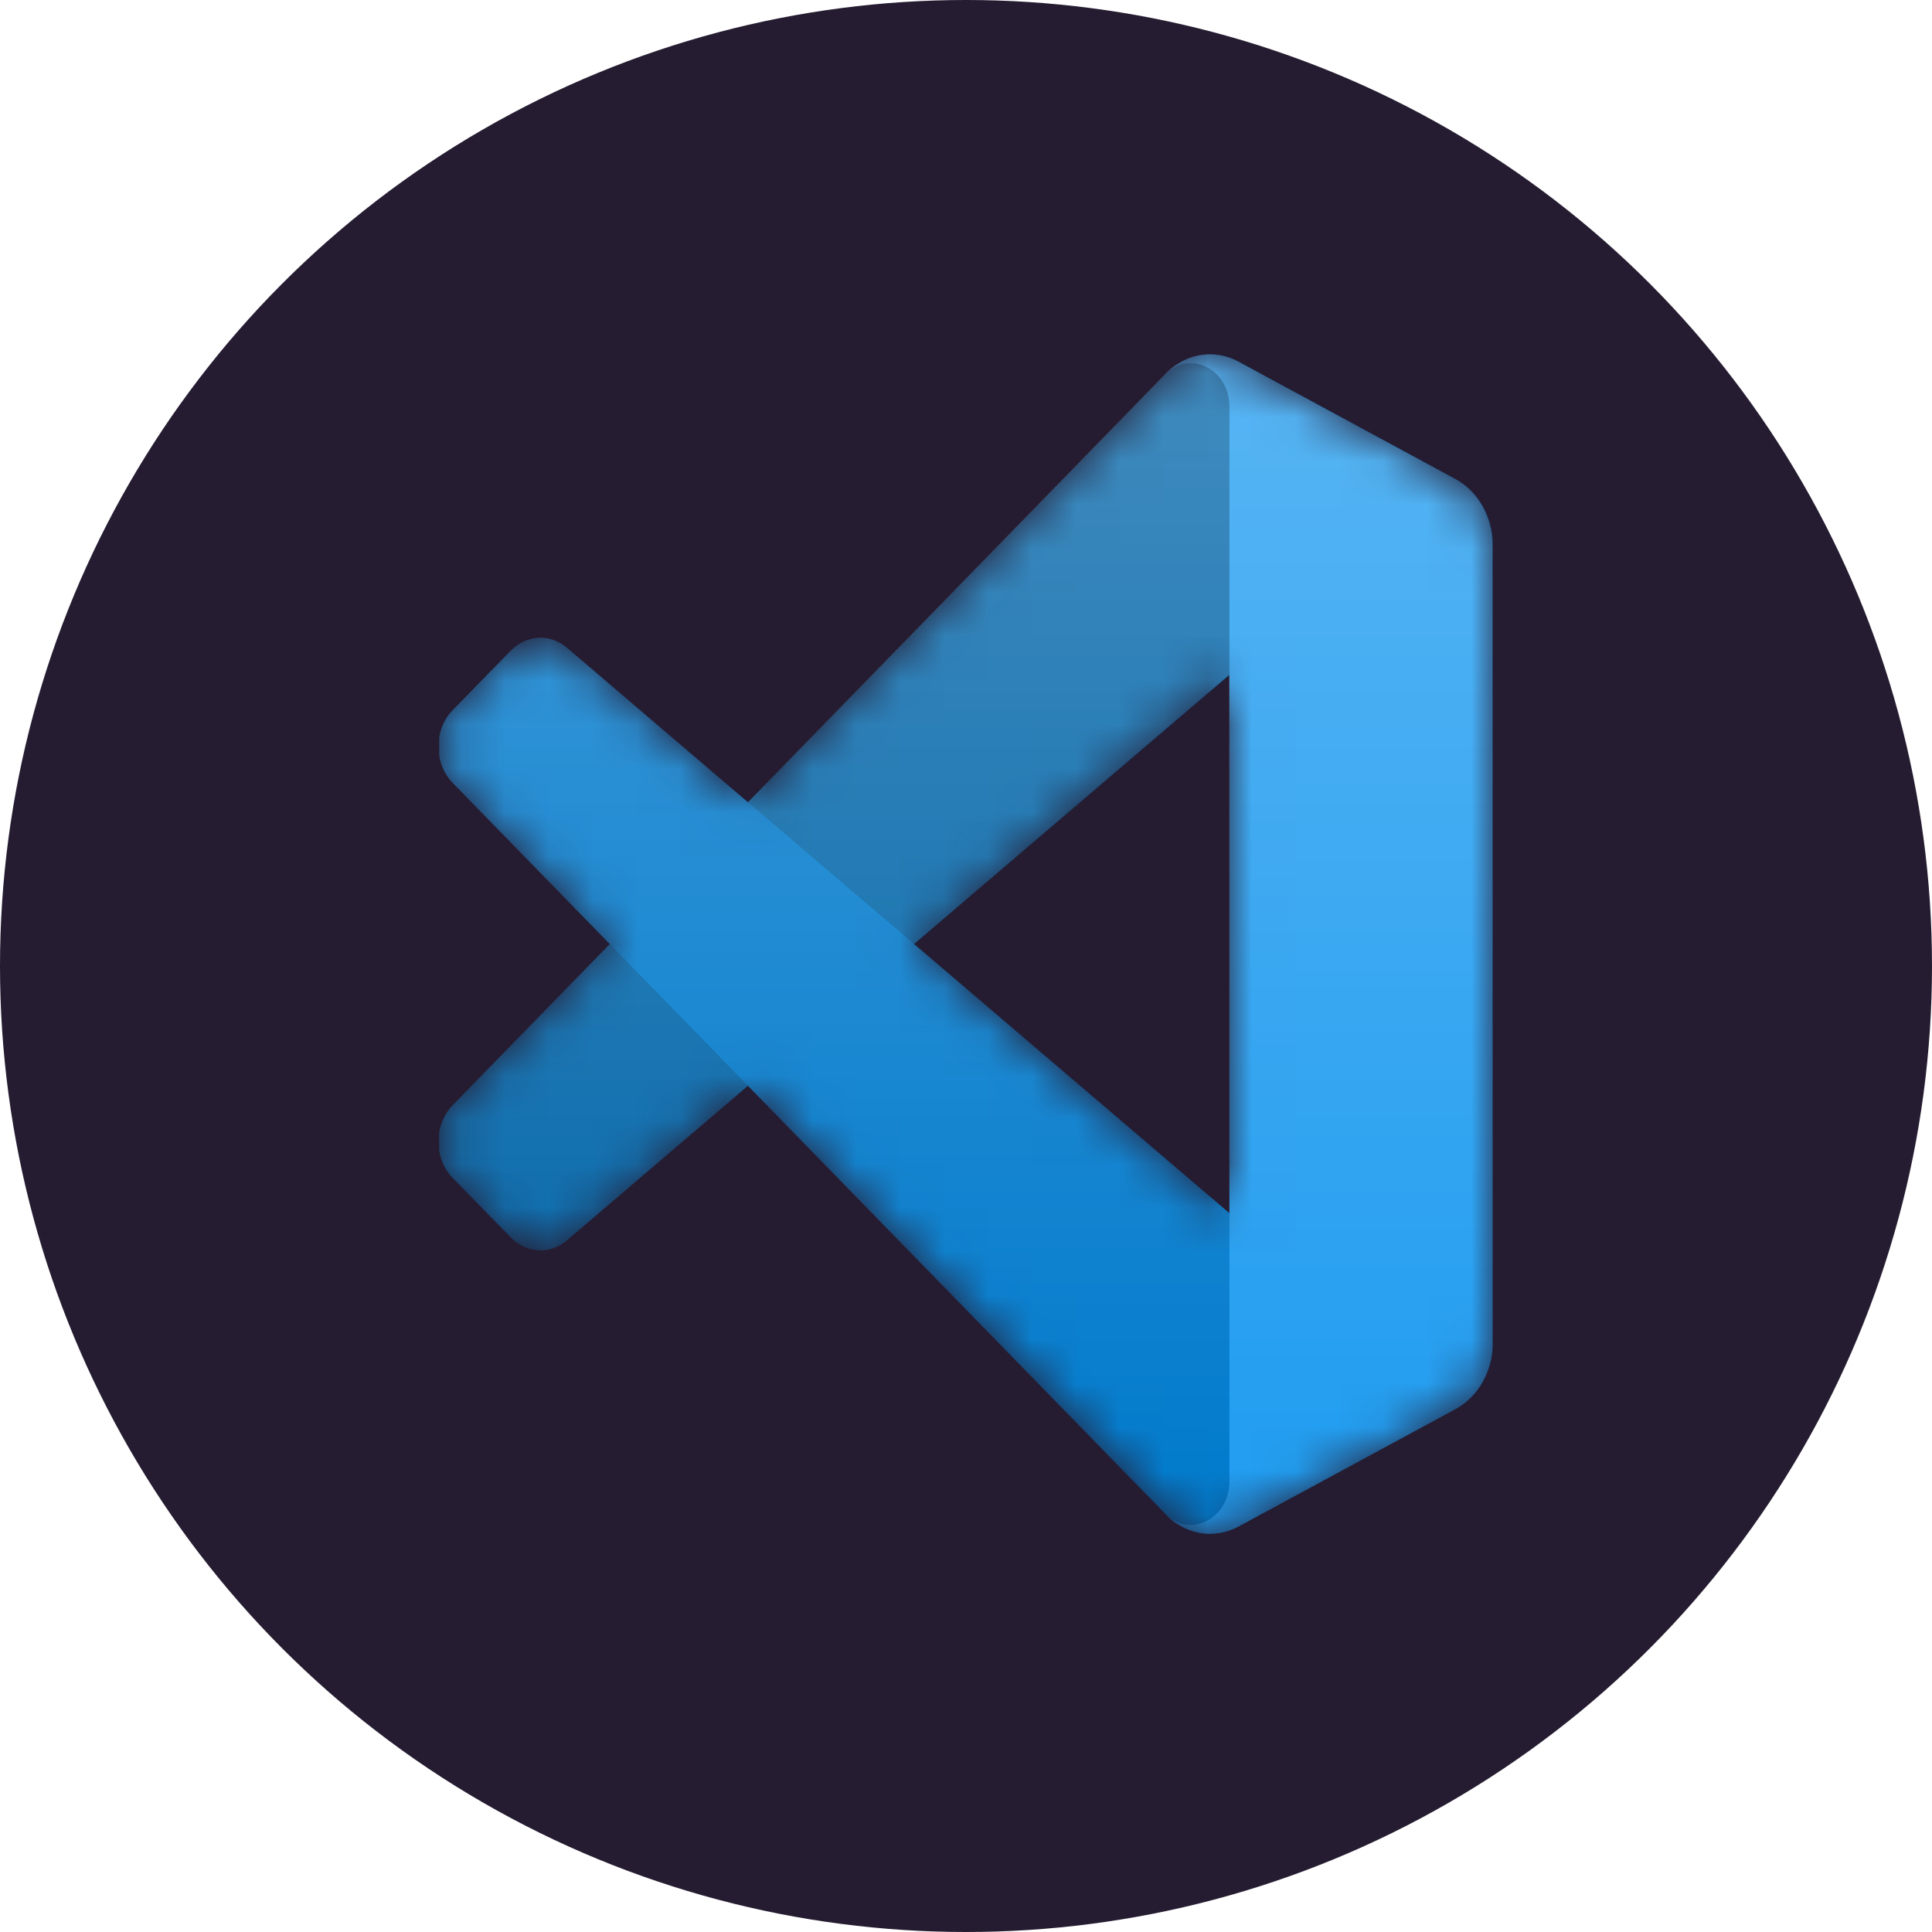 <svg width="44" height="44" viewBox="0 0 44 44" fill="none" xmlns="http://www.w3.org/2000/svg">
<circle cx="22" cy="22" r="22" fill="#251C31"/>
<g clip-path="url(#clip0_198_8)">
<mask id="mask0_198_8" style="mask-type:alpha" maskUnits="userSpaceOnUse" x="10" y="8" width="24" height="27">
<path fill-rule="evenodd" clip-rule="evenodd" d="M27.019 34.816C27.21 34.899 27.414 34.938 27.619 34.929C27.824 34.92 28.025 34.864 28.209 34.764L33.151 32.089C33.405 31.951 33.62 31.736 33.77 31.467C33.92 31.198 34 30.886 34 30.569V12.432C34 12.114 33.92 11.803 33.77 11.534C33.62 11.264 33.405 11.049 33.151 10.911L28.209 8.236C27.93 8.085 27.616 8.035 27.311 8.094C27.005 8.152 26.724 8.316 26.505 8.563L17.045 18.271L12.925 14.753C12.739 14.594 12.51 14.513 12.277 14.525C12.043 14.537 11.821 14.64 11.649 14.816L10.327 16.169C10.224 16.274 10.142 16.402 10.086 16.546C10.029 16.689 10 16.844 10 17C10 17.157 10.029 17.312 10.085 17.455C10.141 17.599 10.223 17.727 10.326 17.833L13.899 21.5L10.326 25.168C10.223 25.273 10.141 25.402 10.085 25.545C10.029 25.688 10 25.843 10 26C10 26.156 10.03 26.311 10.086 26.454C10.142 26.598 10.225 26.726 10.327 26.831L11.649 28.184C11.822 28.36 12.044 28.463 12.277 28.475C12.51 28.487 12.739 28.406 12.925 28.247L17.045 24.729L26.505 34.437C26.651 34.602 26.826 34.731 27.019 34.816ZM28.004 15.371L20.826 21.5L28.004 27.629L28.004 15.371Z" fill="white"/>
</mask>
<g mask="url(#mask0_198_8)">
<path d="M33.151 10.915L28.206 8.236C27.926 8.085 27.612 8.035 27.307 8.094C27.001 8.152 26.719 8.316 26.5 8.563L10.312 25.168C10.209 25.273 10.127 25.402 10.07 25.545C10.014 25.688 9.985 25.843 9.985 26C9.985 26.156 10.015 26.311 10.071 26.454C10.127 26.598 10.21 26.726 10.313 26.831L11.635 28.183C11.808 28.36 12.03 28.463 12.263 28.475C12.496 28.487 12.726 28.406 12.912 28.247L32.407 11.61C33.061 11.052 34 11.576 34 12.5V12.435C34 12.118 33.92 11.806 33.77 11.537C33.62 11.269 33.405 11.053 33.151 10.915Z" fill="#0065A9"/>
<g filter="url(#filter0_d_198_8)">
<path d="M33.151 32.085L28.206 34.764C27.926 34.915 27.612 34.965 27.307 34.906C27.001 34.848 26.719 34.684 26.5 34.437L10.312 17.832C10.209 17.727 10.127 17.598 10.07 17.455C10.014 17.312 9.985 17.157 9.985 17C9.986 16.844 10.015 16.689 10.071 16.546C10.127 16.402 10.21 16.274 10.313 16.169L11.635 14.816C11.808 14.64 12.03 14.537 12.263 14.525C12.496 14.513 12.726 14.594 12.912 14.752L32.407 31.39C33.061 31.948 34 31.424 34 30.5V30.565C34 30.882 33.92 31.194 33.77 31.462C33.62 31.731 33.405 31.947 33.151 32.085Z" fill="#007ACC"/>
</g>
<g filter="url(#filter1_d_198_8)">
<path d="M28.206 34.764C27.927 34.915 27.612 34.965 27.307 34.907C27.001 34.848 26.719 34.684 26.5 34.438C27.053 35.06 28 34.619 28 33.738V9.261C28 8.381 27.053 7.94 26.5 8.563C26.719 8.316 27.001 8.152 27.307 8.094C27.612 8.035 27.927 8.085 28.206 8.236L33.15 10.911C33.405 11.049 33.62 11.264 33.77 11.534C33.92 11.803 34 12.114 34 12.432V30.569C34 30.887 33.92 31.198 33.77 31.467C33.62 31.736 33.405 31.952 33.15 32.09L28.206 34.764Z" fill="#1F9CF0"/>
</g>
<path style="mix-blend-mode:overlay" opacity="0.25" fill-rule="evenodd" clip-rule="evenodd" d="M27.004 34.816C27.195 34.899 27.399 34.938 27.604 34.929C27.809 34.92 28.01 34.864 28.195 34.764L33.136 32.089C33.391 31.951 33.605 31.735 33.755 31.466C33.906 31.197 33.985 30.886 33.985 30.568V12.431C33.985 12.114 33.906 11.802 33.755 11.533C33.605 11.264 33.391 11.049 33.136 10.911L28.195 8.236C27.916 8.085 27.602 8.035 27.296 8.094C26.991 8.152 26.709 8.316 26.49 8.563L17.03 18.271L12.91 14.753C12.725 14.594 12.495 14.514 12.262 14.525C12.029 14.537 11.807 14.64 11.634 14.817L10.312 16.169C10.21 16.274 10.127 16.403 10.071 16.546C10.015 16.689 9.985 16.844 9.985 17.001C9.985 17.157 10.014 17.312 10.07 17.455C10.127 17.599 10.209 17.727 10.311 17.833L13.885 21.5L10.312 25.167C10.209 25.273 10.127 25.401 10.07 25.545C10.014 25.688 9.985 25.843 9.985 26C9.986 26.156 10.015 26.311 10.071 26.454C10.127 26.597 10.21 26.726 10.313 26.831L11.634 28.183C11.807 28.36 12.029 28.463 12.262 28.475C12.495 28.487 12.725 28.406 12.911 28.247L17.031 24.729L26.49 34.437C26.636 34.602 26.811 34.731 27.004 34.816ZM27.989 15.37L20.812 21.5L27.989 27.629V15.37Z" fill="url(#paint0_linear_198_8)"/>
</g>
</g>
<defs>
<filter id="filter0_d_198_8" x="1.652" y="6.19" width="40.681" height="37.073" filterUnits="userSpaceOnUse" color-interpolation-filters="sRGB">
<feFlood flood-opacity="0" result="BackgroundImageFix"/>
<feColorMatrix in="SourceAlpha" type="matrix" values="0 0 0 0 0 0 0 0 0 0 0 0 0 0 0 0 0 0 127 0" result="hardAlpha"/>
<feOffset/>
<feGaussianBlur stdDeviation="4.167"/>
<feColorMatrix type="matrix" values="0 0 0 0 0 0 0 0 0 0 0 0 0 0 0 0 0 0 0.25 0"/>
<feBlend mode="overlay" in2="BackgroundImageFix" result="effect1_dropShadow_198_8"/>
<feBlend mode="normal" in="SourceGraphic" in2="effect1_dropShadow_198_8" result="shape"/>
</filter>
<filter id="filter1_d_198_8" x="18.167" y="-0.264" width="24.167" height="43.527" filterUnits="userSpaceOnUse" color-interpolation-filters="sRGB">
<feFlood flood-opacity="0" result="BackgroundImageFix"/>
<feColorMatrix in="SourceAlpha" type="matrix" values="0 0 0 0 0 0 0 0 0 0 0 0 0 0 0 0 0 0 127 0" result="hardAlpha"/>
<feOffset/>
<feGaussianBlur stdDeviation="4.167"/>
<feColorMatrix type="matrix" values="0 0 0 0 0 0 0 0 0 0 0 0 0 0 0 0 0 0 0.25 0"/>
<feBlend mode="overlay" in2="BackgroundImageFix" result="effect1_dropShadow_198_8"/>
<feBlend mode="normal" in="SourceGraphic" in2="effect1_dropShadow_198_8" result="shape"/>
</filter>
<linearGradient id="paint0_linear_198_8" x1="21.985" y1="8.07" x2="21.985" y2="34.93" gradientUnits="userSpaceOnUse">
<stop stop-color="white"/>
<stop offset="1" stop-color="white" stop-opacity="0"/>
</linearGradient>
<clipPath id="clip0_198_8">
<rect width="24" height="27" fill="white" transform="translate(10 8)"/>
</clipPath>
</defs>
</svg>
